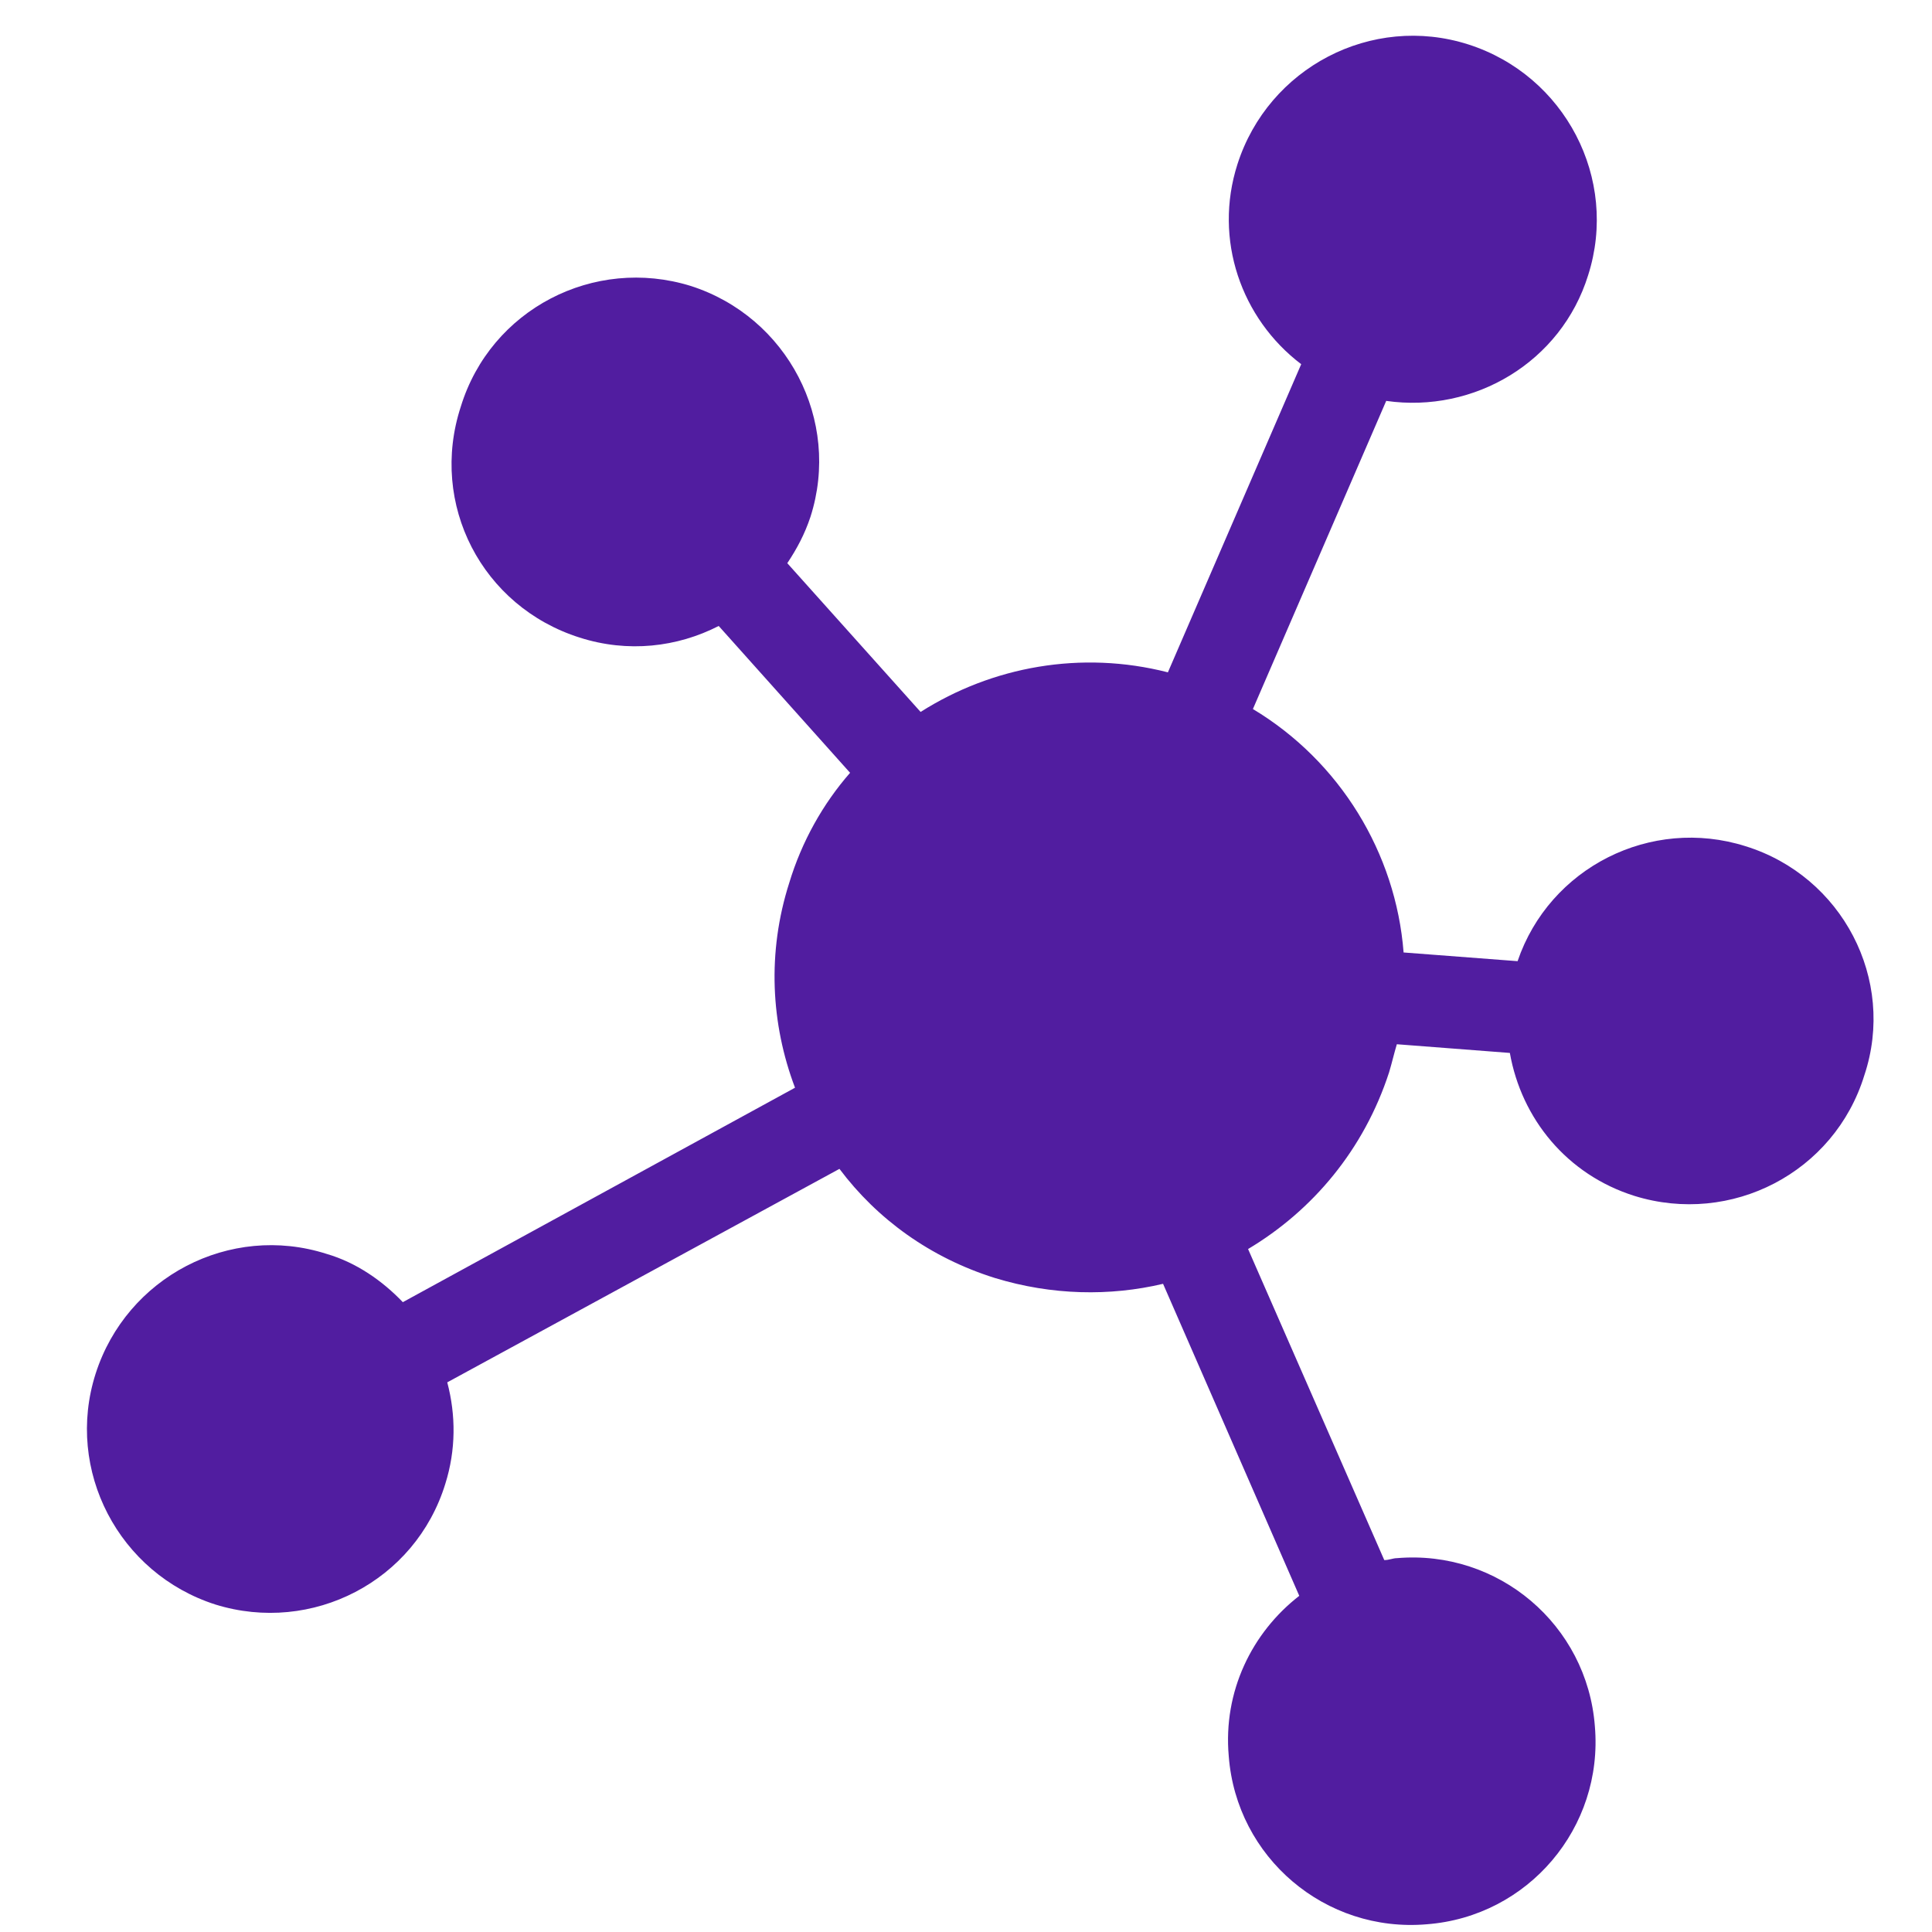 <?xml version="1.0" encoding="utf-8"?>
<!-- Generator: Adobe Illustrator 21.0.2, SVG Export Plug-In . SVG Version: 6.00 Build 0)  -->
<svg version="1.1" id="Layer_1" xmlns="http://www.w3.org/2000/svg" xmlns:xlink="http://www.w3.org/1999/xlink" x="0px" y="0px"
	 viewBox="0 0 200 200" style="enable-background:new 0 0 200 200;" xml:space="preserve">
<style type="text/css">
	.st0{display:none;fill:#28241F;}
	.st1{fill:#511DA0;}
</style>
<circle class="st0" cx="100.4" cy="100.2" r="98.6"/>
<path class="st1" d="M180.7,87.6c-9.8-3.1-20.3,2.2-23.6,11.9l-11.8-0.9c-0.8-10.3-6.6-19.8-15.6-25.2l13.8-31.9
	c9.1,1.3,18.1-4,20.9-13c3.2-10-2.4-20.7-12.4-23.9C142,1.4,131.3,7,128.1,17c-2.5,7.8,0.4,16,6.6,20.7l-13.8,31.9
	c-9-2.3-18.2-0.6-25.6,4.1L81.5,58.3c1-1.5,1.8-3,2.4-4.8c3.2-10-2.4-20.7-12.4-23.9c-10-3.1-20.7,2.4-23.8,12.5
	C44.4,52.2,49.9,62.8,60,66c5,1.6,10.1,1,14.4-1.2L88,80c-2.8,3.2-5,7.1-6.3,11.4c-2.3,7.2-1.9,14.6,0.6,21.2l-40.6,22.2
	c-2.1-2.2-4.8-4.1-7.9-5c-10-3.2-20.7,2.4-23.9,12.4s2.4,20.7,12.4,23.9c10,3.1,20.7-2.4,23.8-12.5c1.1-3.5,1.1-7.1,0.2-10.5
	L86.9,121c3.9,5.2,9.4,9.2,16.1,11.3c5.9,1.8,11.9,1.9,17.4,0.6l14.1,32.3c-4.9,3.8-7.9,9.9-7.3,16.6c0.8,10.5,10,18.3,20.5,17.4
	c10.5-0.8,18.3-10,17.4-20.5c-0.8-10.5-10-18.3-20.5-17.4c-0.4,0-0.8,0.2-1.3,0.2l-14.1-32.2c6.7-4,12-10.3,14.6-18.3
	c0.3-1,0.5-1.9,0.8-2.9l11.7,0.9c1.2,6.8,5.9,12.6,12.9,14.8c10,3.1,20.7-2.4,23.8-12.5C196.3,101.4,190.7,90.7,180.7,87.6z"/>
</svg>
